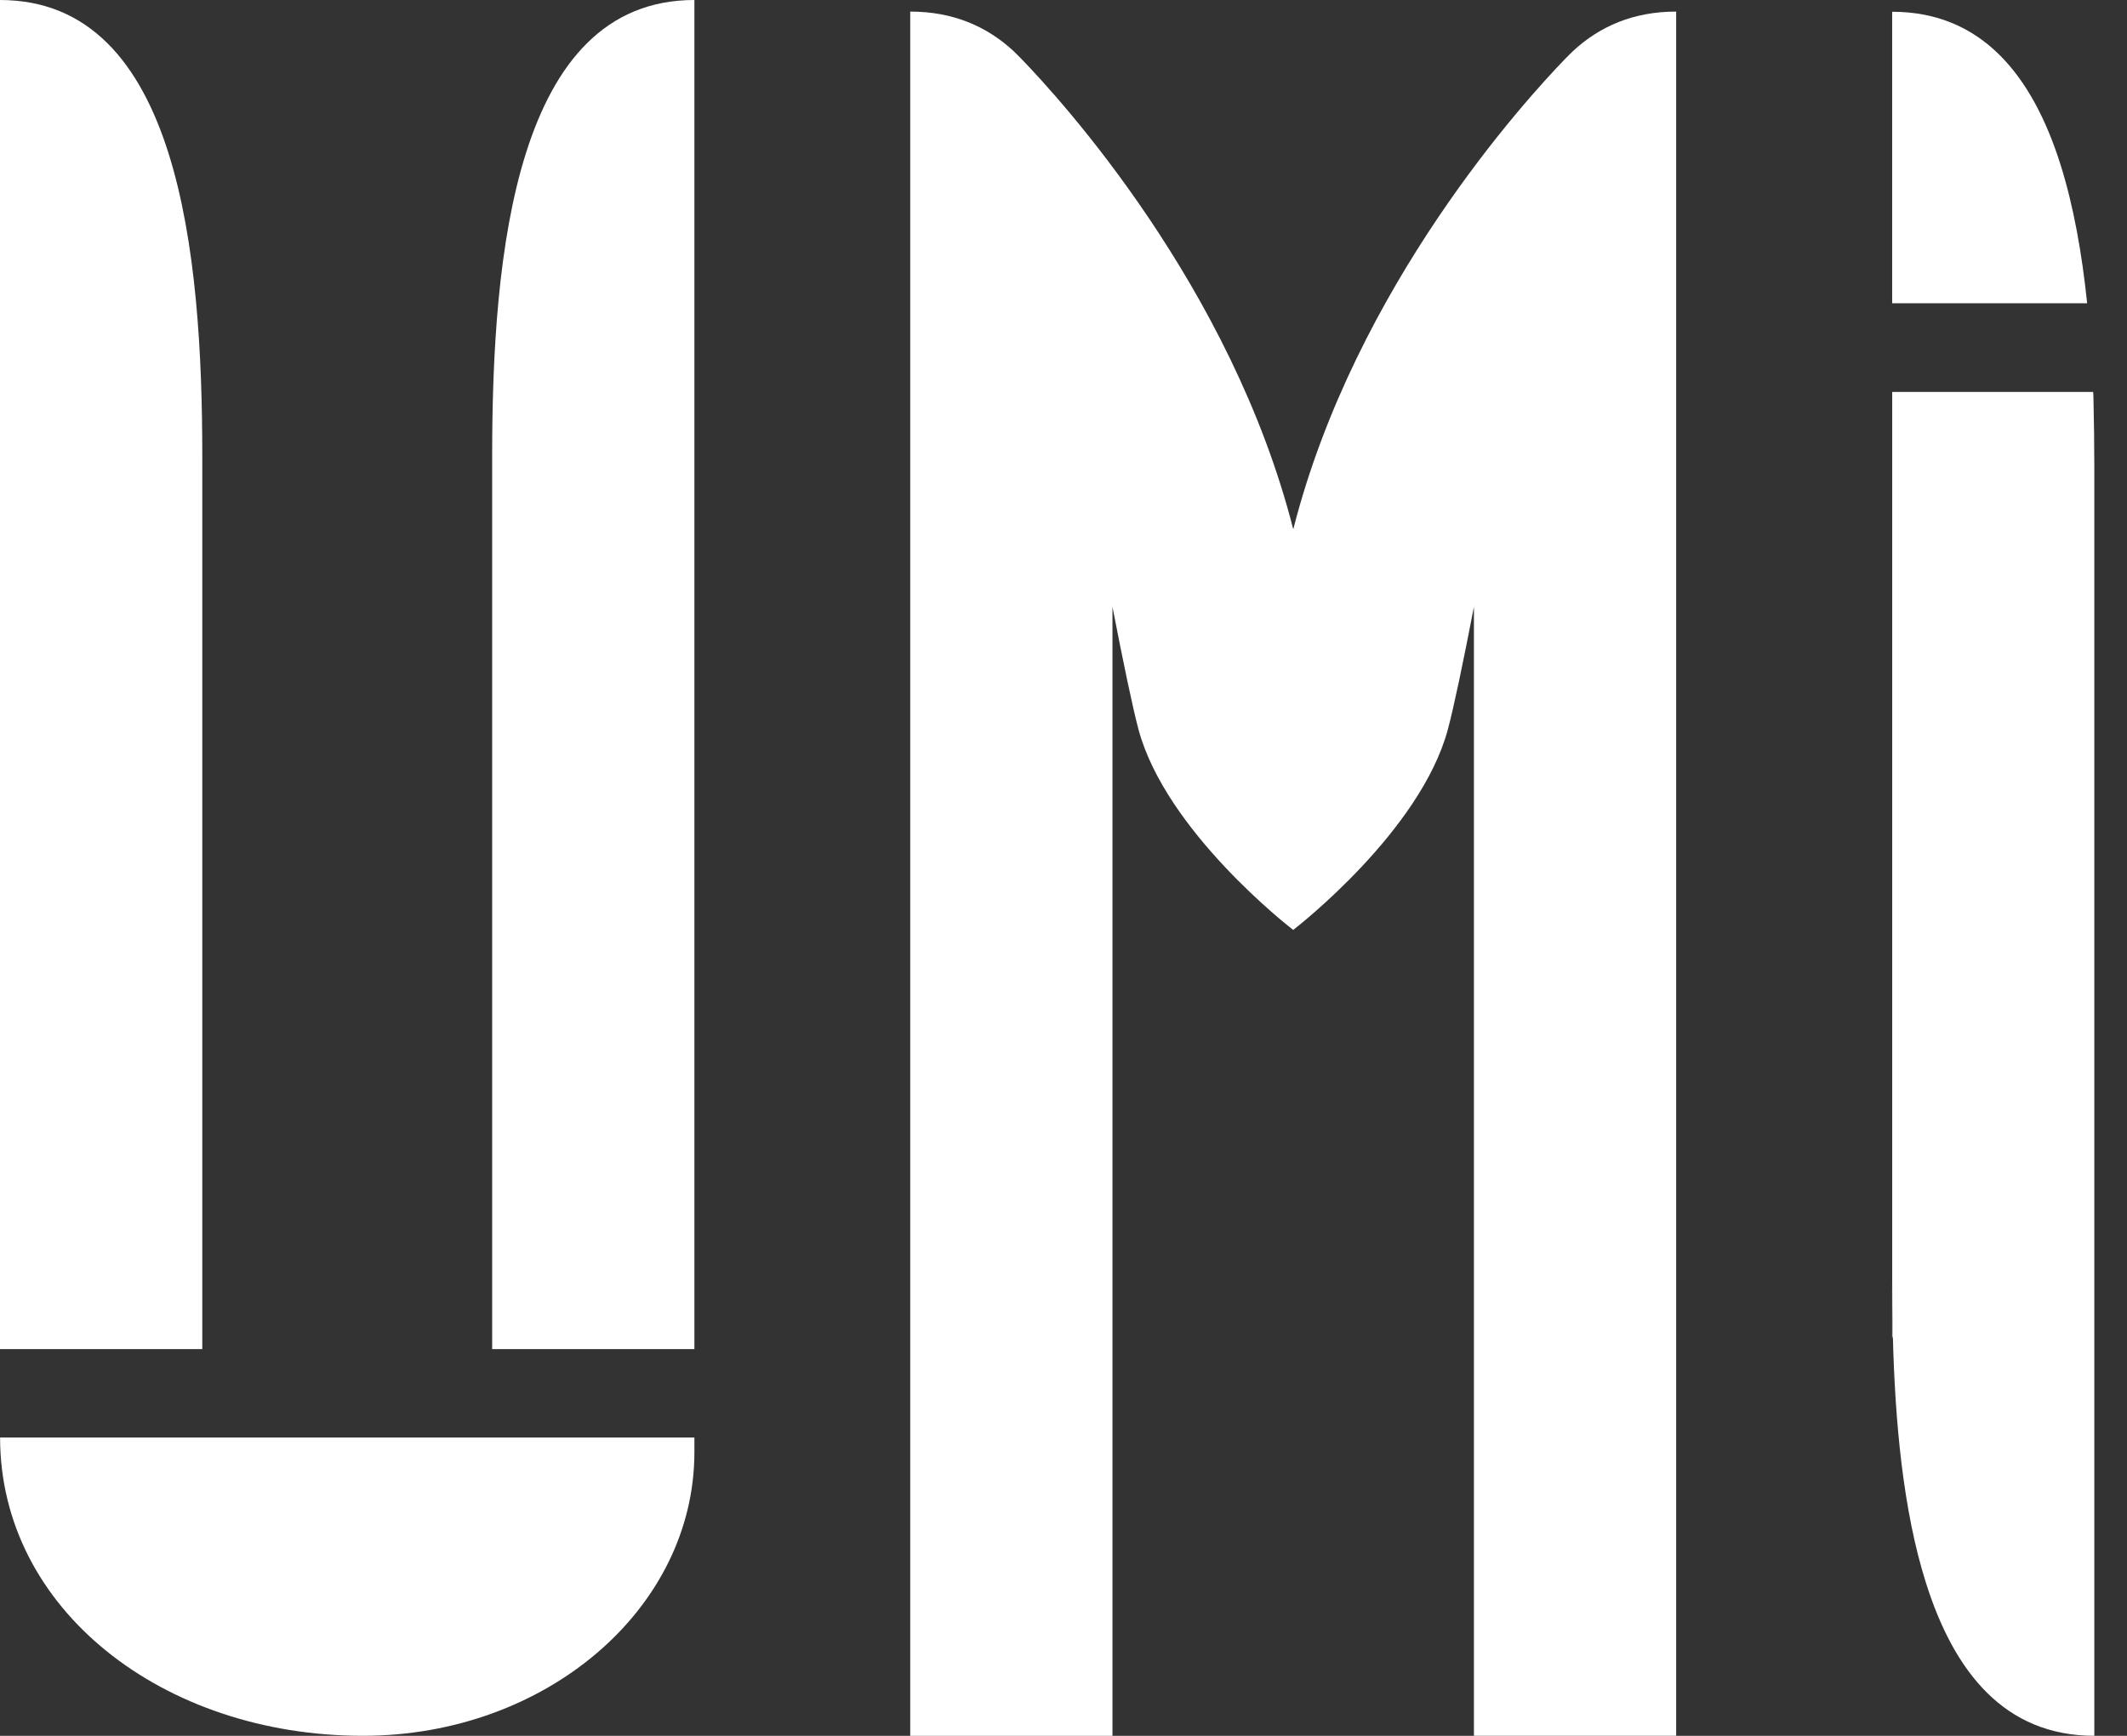 <svg width="49" height="40" viewBox="0 0 49 40" fill="none" xmlns="http://www.w3.org/2000/svg">
<rect x="0" y="0" width="49" height="40" fill="#333333" stroke="none"/>
<path d="M4.66 31.088H0V0C4.128 0 4.66 5.881 4.66 10.505V31.088Z" fill="white"/>
<path d="M48.082 6.988H43.59V0.271C45.652 0.271 46.819 1.739 47.467 3.789C47.772 4.755 47.964 5.855 48.082 6.988Z" fill="white"/>
<path d="M48.247 10.772V39.999C46.181 39.999 45.018 38.53 44.37 36.48C43.839 34.807 43.655 32.742 43.606 30.784C43.594 30.345 43.591 29.914 43.591 29.494V9.032H48.22C48.224 9.079 48.227 9.127 48.227 9.174C48.24 9.718 48.247 10.255 48.247 10.772Z" fill="white"/>
<path d="M43.604 30.784L43.589 30.846V29.492C43.59 29.914 43.592 30.345 43.604 30.784Z" fill="white"/>
<path d="M36.237 1.177C36.237 1.177 36.102 1.308 36.057 1.356C35.169 2.274 31.222 6.582 29.793 12.197C28.364 6.583 24.418 2.274 23.53 1.357C23.484 1.308 23.349 1.177 23.349 1.177C22.732 0.605 21.953 0.267 20.969 0.267V40H25.628V13.984C25.878 15.273 26.091 16.296 26.228 16.811C26.859 19.152 29.705 21.362 29.788 21.426V21.432L29.791 21.428L29.795 21.432V21.426C29.878 21.362 32.723 19.152 33.354 16.811C33.492 16.296 33.706 15.273 33.955 13.984V39.999H38.614V0.267C37.632 0.267 36.854 0.605 36.237 1.177Z" fill="white"/>
<path d="M11.338 31.088H15.997V0C11.869 0 11.338 5.881 11.338 10.505V31.088Z" fill="white"/>
<path d="M15.997 33.125V33.461C15.997 37.072 12.577 39.999 8.359 39.999C3.744 39.999 0.002 37.076 0.002 33.125H15.997Z" fill="white"/>
</svg>
